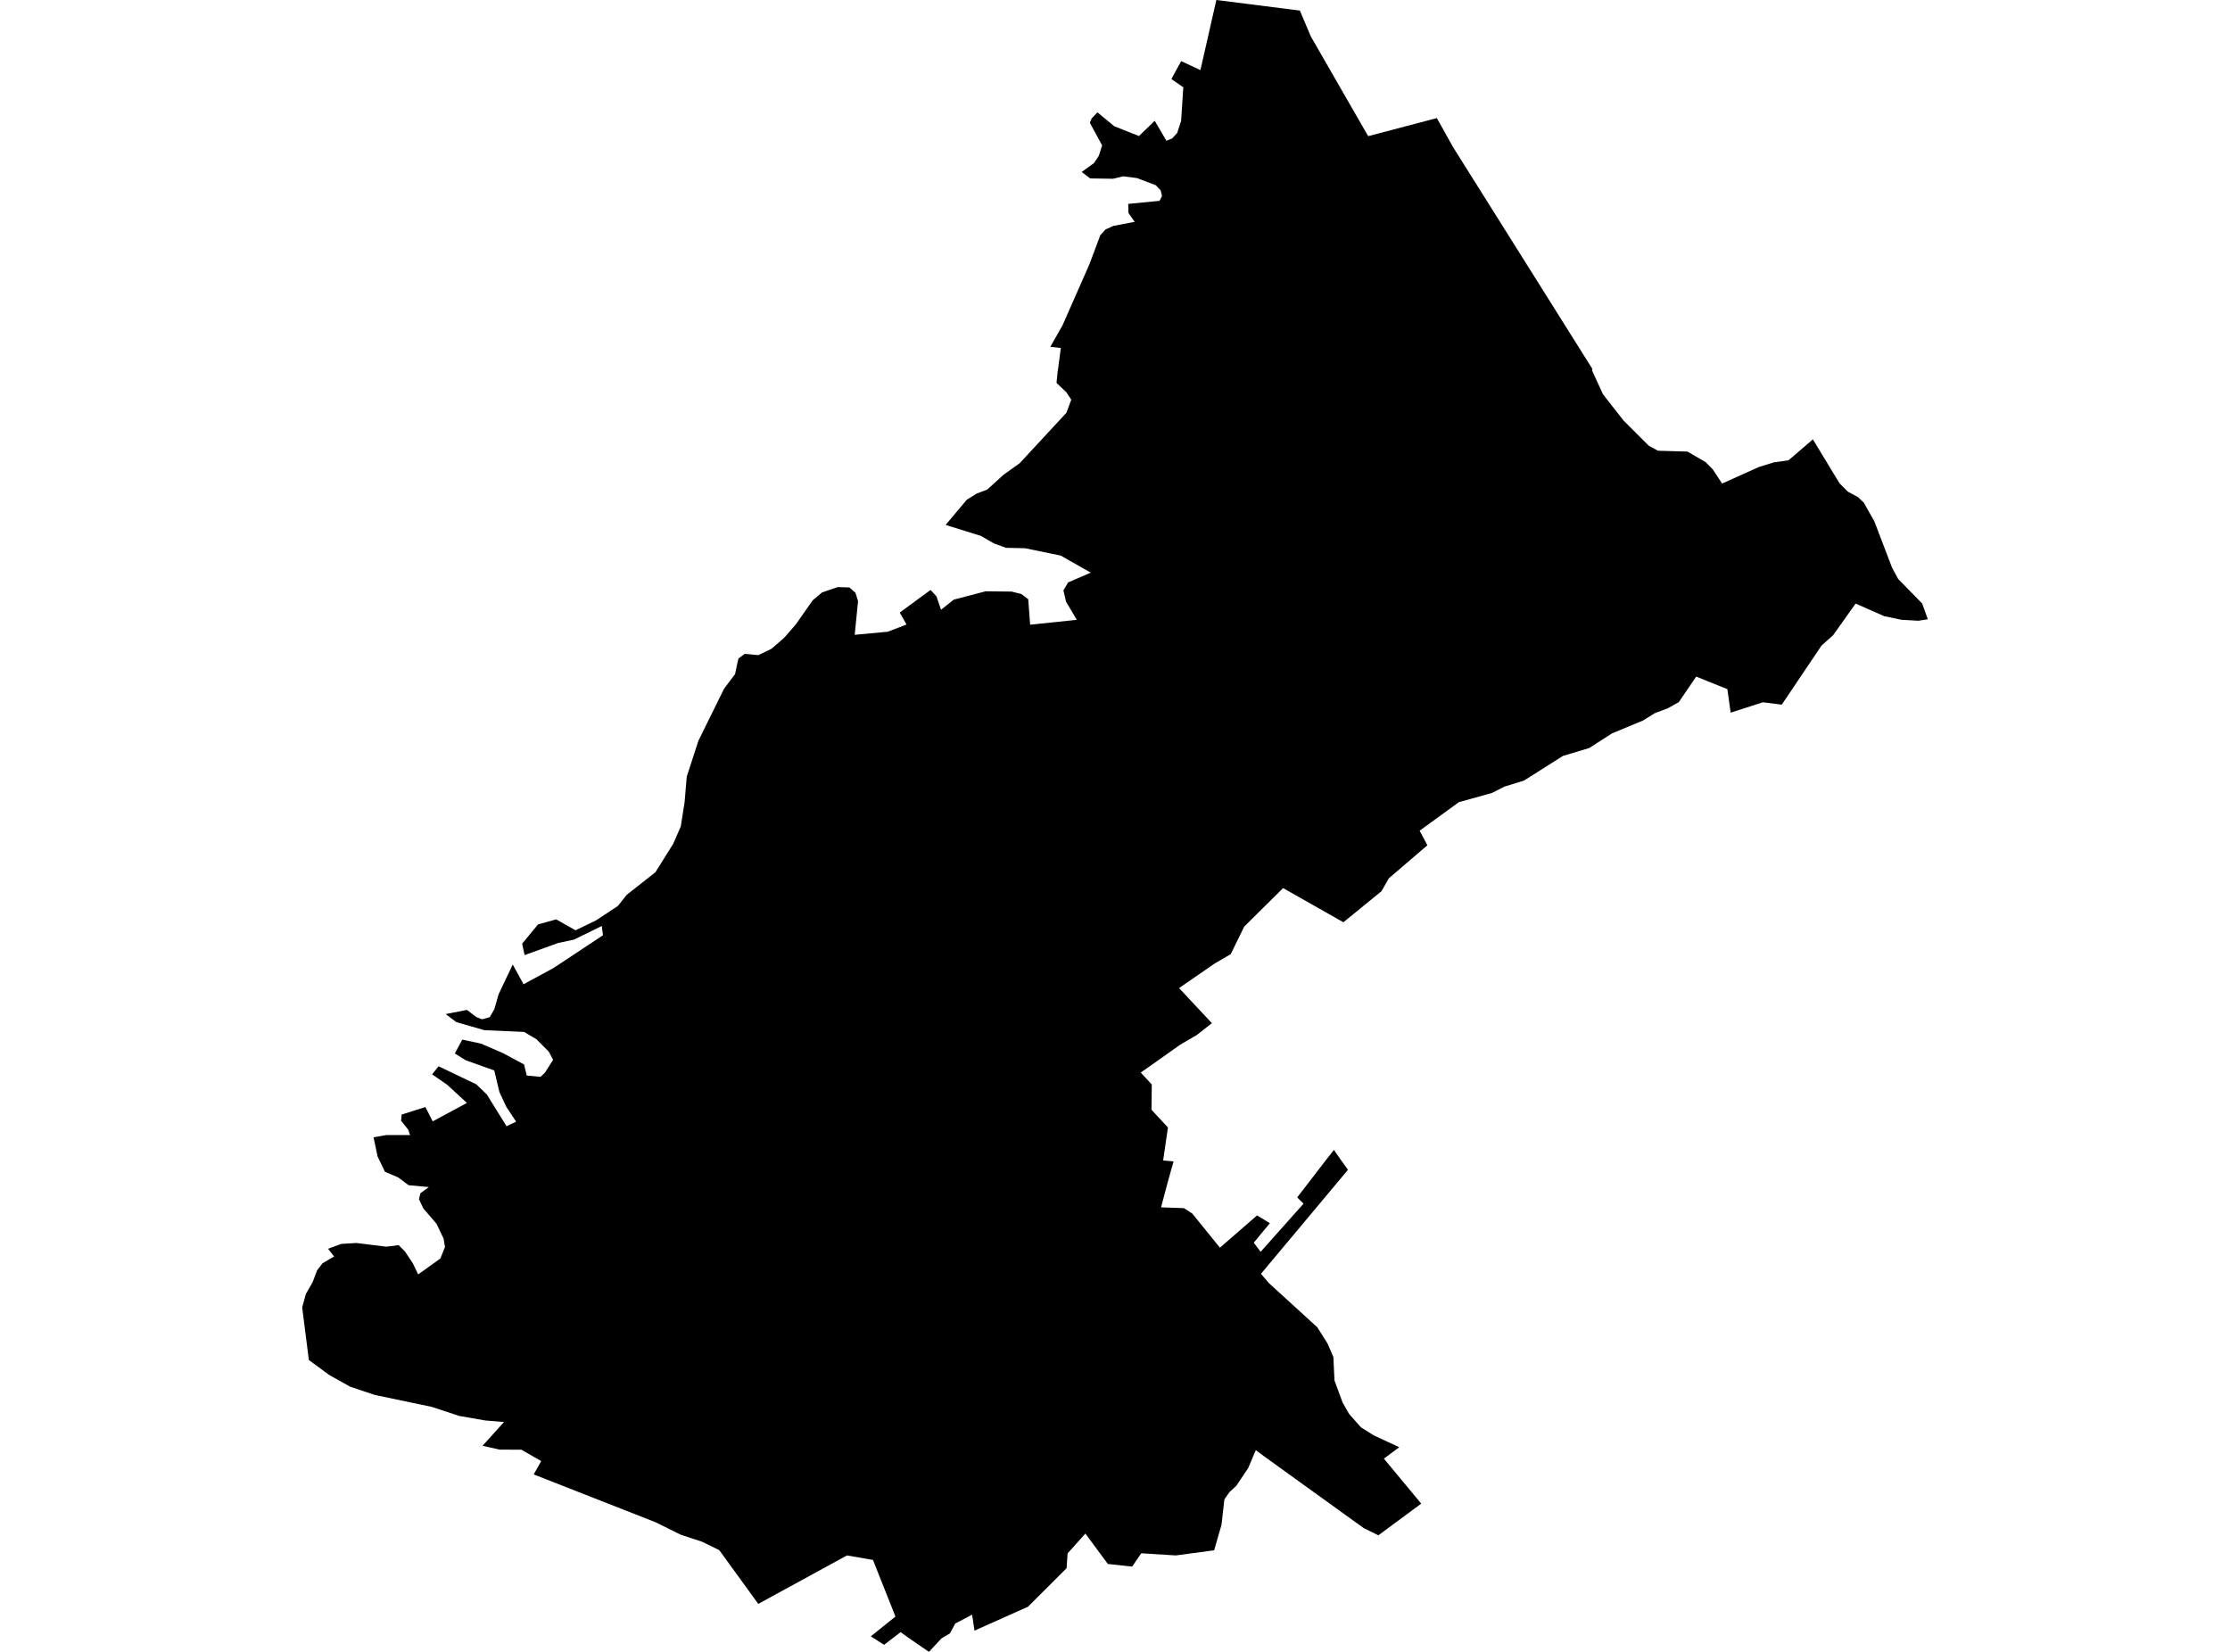 <?xml version='1.0'?>
<svg  baseProfile = 'tiny' width = '540' height = '400' stroke-linecap = 'round' stroke-linejoin = 'round' version='1.1' xmlns='http://www.w3.org/2000/svg'>
<path id='3723601001' title='3723601001'  d='M 466.826 149.956 464.528 150.311 460.437 150.079 456.264 149.203 449.342 146.152 443.897 153.814 441.092 156.317 431.461 170.627 426.892 170.053 419.08 172.57 418.286 166.879 410.735 163.842 406.521 170.025 403.798 171.544 400.775 172.666 397.834 174.485 390.378 177.577 384.837 181.134 378.489 183.036 369.049 189.014 364.302 190.478 361.292 192.01 353.754 194.117 353.357 194.186 343.767 201.149 345.641 204.679 336.311 212.682 335.312 214.433 334.546 215.788 325.312 223.326 310.7 215.049 301.288 224.379 298.018 231.055 294.16 233.299 285.514 239.264 293.463 247.76 289.796 250.633 285.829 252.945 276.238 259.73 278.906 262.603 278.838 268.732 282.819 273.015 281.656 281.018 284.187 281.237 282.983 285.491 281.15 292.359 286.691 292.551 288.729 293.878 295.405 302.127 304.394 294.316 307.499 296.19 303.6 300.923 305.269 303.126 315.653 291.47 314.121 289.951 321.125 280.854 323.013 278.446 324.573 280.703 326.42 283.262 305.351 308.448 307.267 310.705 319.005 321.417 321.467 325.33 322.876 328.586 323.15 334.291 325.134 339.668 326.707 342.404 329.553 345.619 332.603 347.548 338.842 350.448 335.107 353.198 344.15 364.102 335.641 370.395 333.78 371.776 330.223 370.025 306.282 352.774 304.106 351.159 303.614 352.268 302.259 355.483 299.386 359.778 297.704 361.324 296.486 363.089 295.788 369.232 294.01 375.402 284.721 376.647 276.362 376.127 274.145 379.356 268.263 378.713 262.831 371.352 258.522 376.154 258.276 379.739 248.932 389.069 235.976 394.856 235.401 390.998 231.324 393.132 230.011 395.54 227.973 396.744 224.949 400 220.735 397.113 218.081 395.225 214.086 398.29 210.871 396.238 216.836 391.449 211.391 377.741 205.098 376.647 183.619 388.385 174.166 375.361 170.021 373.336 164.863 371.64 158.789 368.63 129.238 357.029 131.058 353.8 126.256 351.05 120.961 351.023 116.857 350.092 122.042 344.346 117.486 343.963 111.193 342.869 104.571 340.68 90.74 337.78 84.816 335.796 79.782 332.991 74.788 329.325 73.174 316.602 74.063 313.346 75.705 310.473 76.786 307.613 78.113 305.89 80.89 304.262 79.453 302.387 82.641 301.211 86.267 300.992 93.545 301.881 96.527 301.512 98.059 303.03 99.975 305.917 101.261 308.598 106.624 304.754 107.759 301.95 107.417 299.938 105.707 296.34 102.547 292.674 101.452 290.403 101.808 288.939 103.846 287.448 98.935 286.996 96.418 285.108 93.216 283.754 91.438 280.047 90.453 275.395 93.545 274.848 99.291 274.861 98.853 273.548 97.129 271.4 97.252 269.895 103.012 268.062 104.777 271.537 113.067 267.077 108.334 262.713 104.64 260.155 106.199 258.198 115.352 262.576 117.897 265.039 122.658 272.714 124.983 271.605 122.575 267.966 120.934 264.437 119.689 259.211 112.78 256.748 110.14 255.093 111.945 251.741 116.46 252.712 121.645 254.942 126.899 257.747 127.555 260.442 130.893 260.757 131.96 259.744 133.944 256.625 132.863 254.628 129.895 251.645 126.912 249.88 117.295 249.456 110.509 247.514 107.923 245.557 113.067 244.545 115.42 246.337 116.761 246.816 118.581 246.31 119.689 244.422 120.742 240.755 121.823 238.47 124.162 233.559 126.775 238.334 134.081 234.38 146.011 226.472 145.723 224.229 138.965 227.54 135.189 228.333 127.035 231.274 126.433 228.525 130.278 223.846 134.683 222.628 139.362 225.268 144.301 222.888 149.609 219.386 151.784 216.663 158.706 211.218 163.016 204.337 164.849 200.123 165.779 194.213 166.299 188.07 169.118 179.383 175.329 166.783 177.996 163.24 178.557 160.572 178.817 159.464 180.336 158.328 183.619 158.643 186.807 157.111 189.844 154.484 192.69 151.228 196.78 145.386 199.038 143.471 202.855 142.157 205.686 142.253 207.15 143.539 207.78 145.55 206.972 153.718 214.948 152.979 219.518 151.228 217.876 148.328 225.332 142.869 226.755 144.387 227.877 147.643 230.969 145.195 238.685 143.184 244.964 143.252 247.29 143.827 248.986 145.099 249.451 151.269 260.752 150.092 258.152 145.714 257.509 142.965 258.659 141.022 264.131 138.669 256.866 134.537 248.247 132.759 243.582 132.649 240.668 131.582 237.522 129.763 228.985 127.109 230.928 124.796 234.115 121.007 236.55 119.502 239.054 118.558 242.98 114.987 246.934 112.155 258.234 99.952 259.411 96.792 258.207 94.972 255.84 92.729 256.114 89.951 256.21 89.363 256.88 84.26 254.335 83.987 257.304 78.761 263.816 63.958 266.443 56.953 267.674 55.585 269.549 54.723 274.761 53.711 273.256 51.563 273.201 49.374 280.78 48.635 281.382 47.472 281.054 46.091 279.864 44.846 275.336 43.122 271.984 42.698 269.521 43.286 263.994 43.204 261.928 41.644 264.924 39.483 266.087 37.718 266.881 35.201 263.912 29.742 264.336 28.689 265.745 27.197 269.808 30.563 275.801 32.943 279.618 29.25 282.45 34.079 283.818 33.532 285.049 32.218 286.007 29.304 286.54 21.137 283.653 19.139 286.02 14.803 290.685 16.978 294.543 0 314.764 2.558 317.404 8.797 331.304 32.971 347.94 28.593 351.811 35.543 385.576 89.295 385.521 89.582 385.644 89.979 388.161 95.465 393.168 101.854 399.256 107.928 401.486 109.146 408.628 109.351 413.006 111.895 414.729 113.633 417.014 117.094 425.879 113.099 429.532 111.964 433.089 111.458 438.999 106.396 445.443 117.026 447.454 119.051 449.903 120.364 451.326 121.718 453.87 126.219 458.193 137.533 459.657 140.215 465.458 146.125 466.826 149.956 Z' />
</svg>